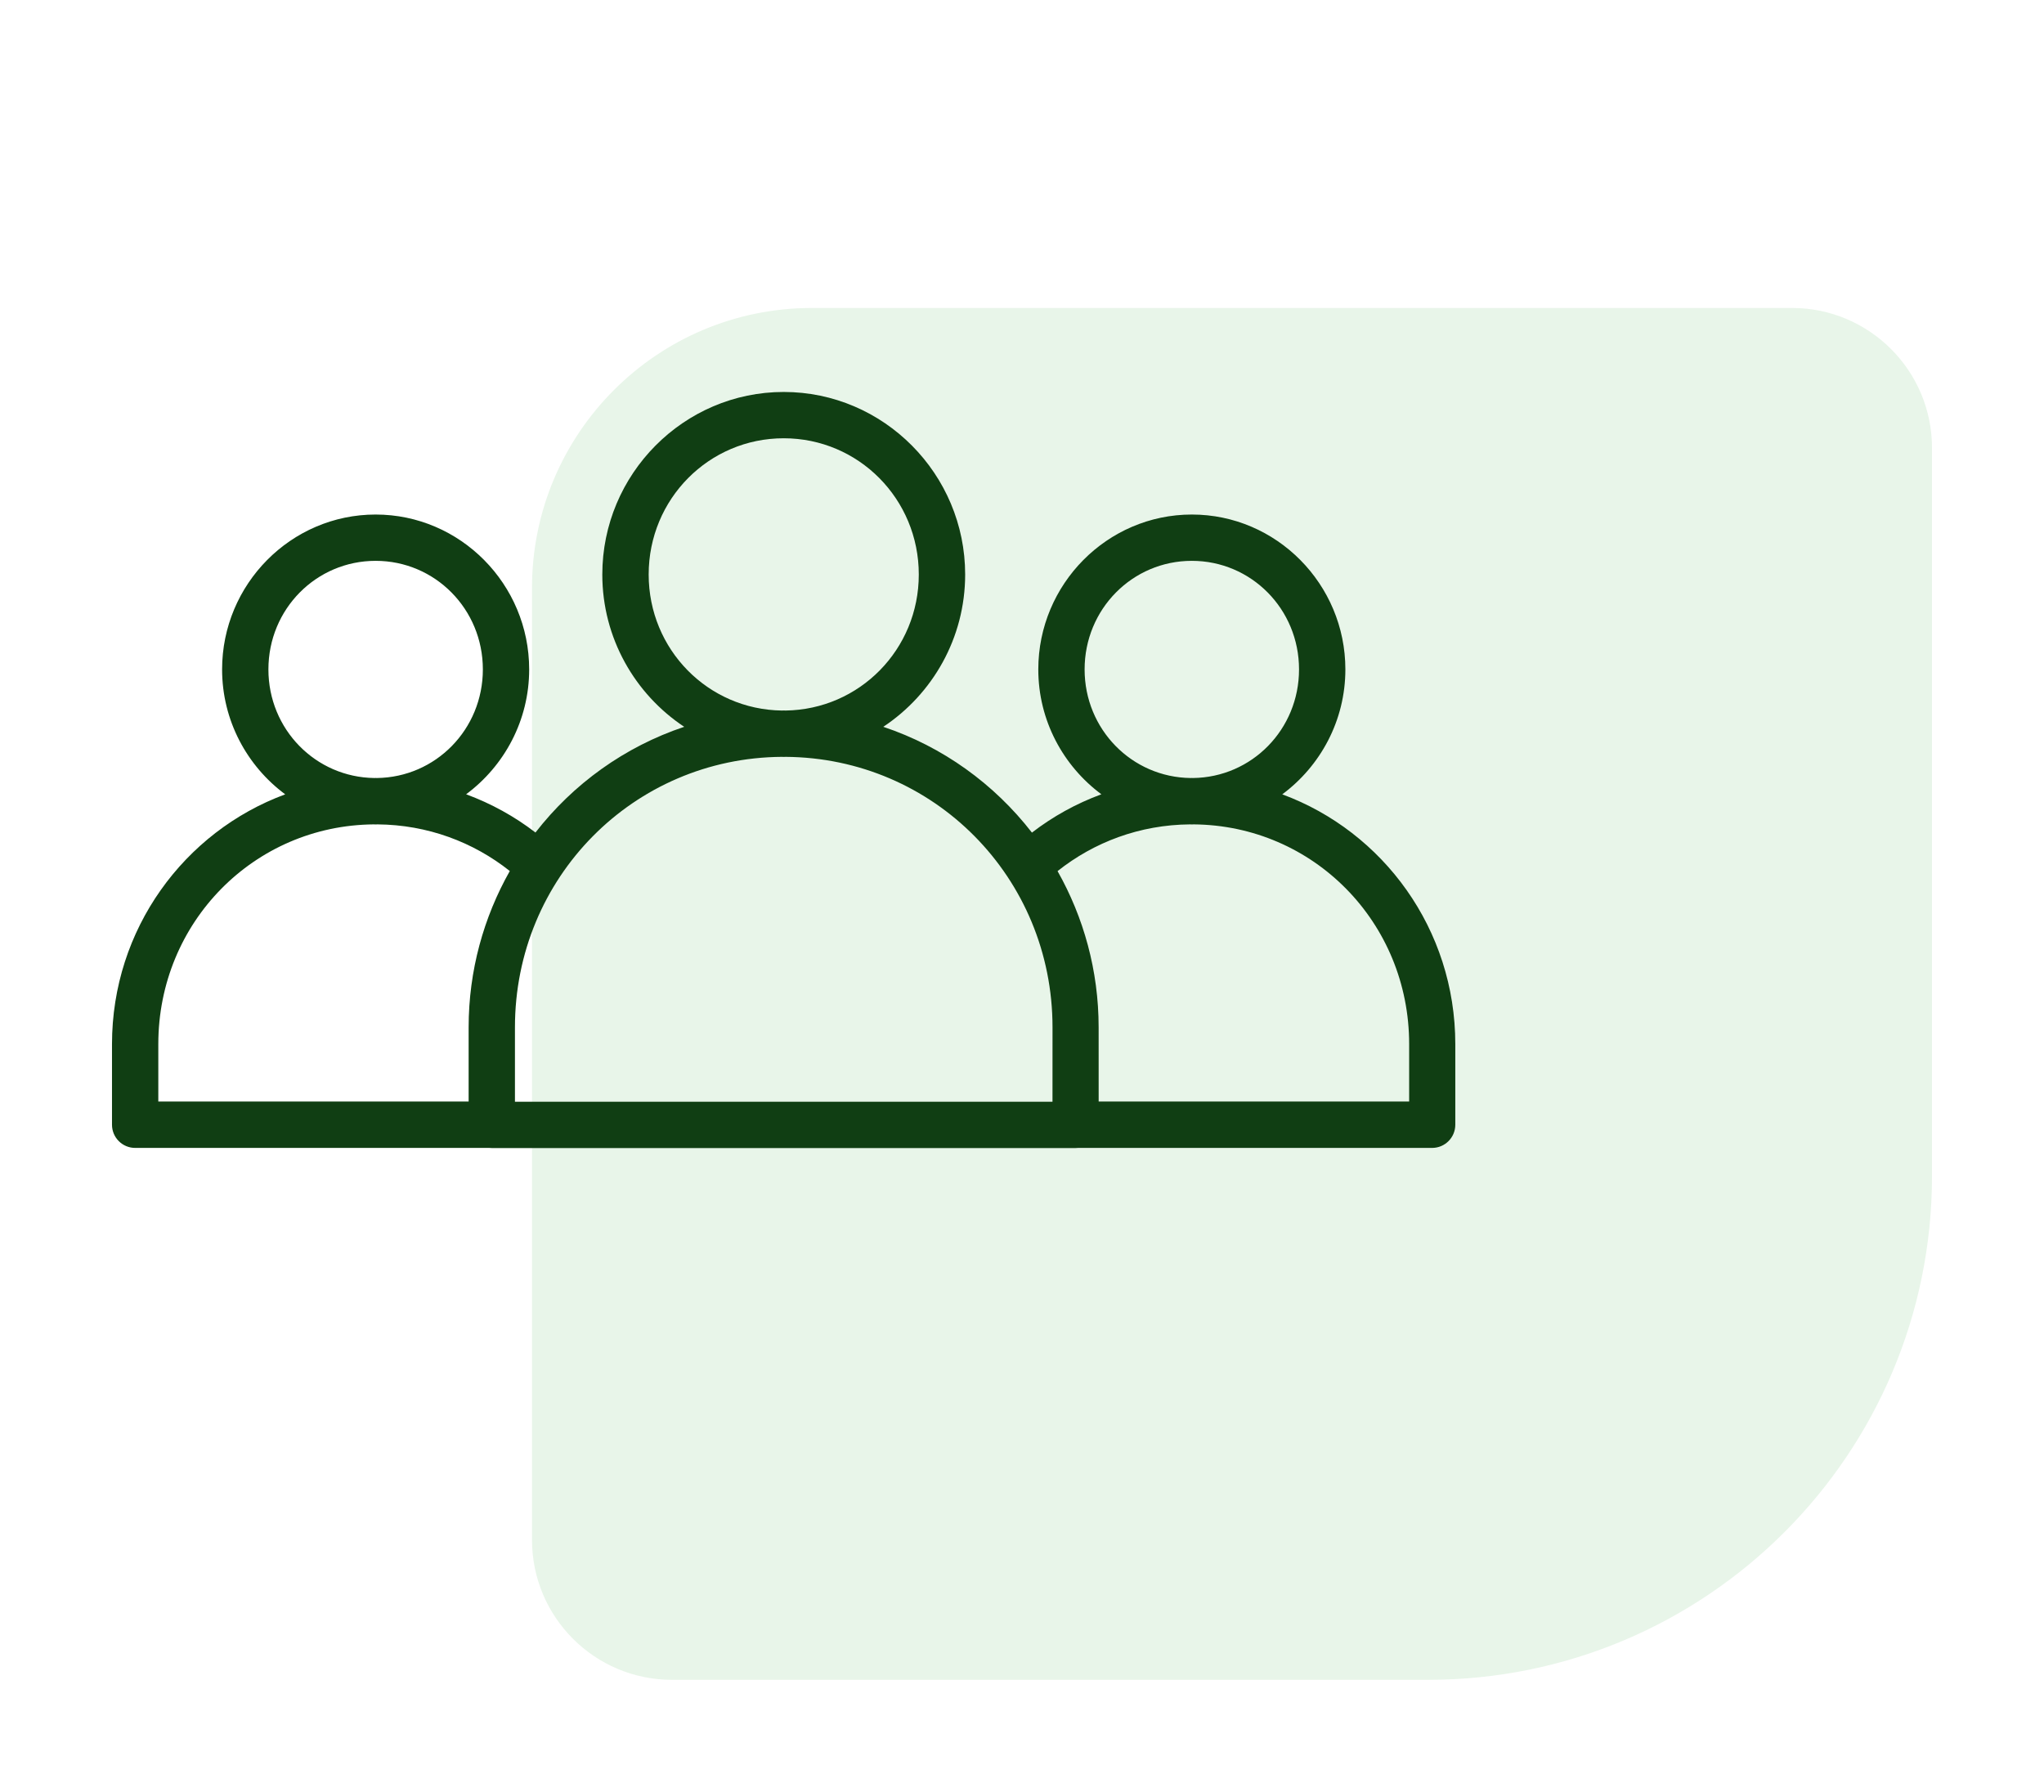 <svg width="73" height="64" viewBox="0 0 73 64" fill="none" xmlns="http://www.w3.org/2000/svg">
<g filter="url(#filter0_d_14_828)">
<path d="M69 38C69 47.941 60.941 56 51 56L24 56C21.239 56 19 53.761 19 51L19 17C19 11.477 23.477 7 29 7L64 7C66.761 7 69 9.239 69 12L69 38Z" fill="#E8F5E9"/>
<path d="M27.99 10C24.419 10 21.511 12.934 21.511 16.52C21.511 18.789 22.677 20.793 24.436 21.96C22.311 22.671 20.472 23.998 19.124 25.736C18.378 25.162 17.545 24.701 16.647 24.37C18.009 23.36 18.899 21.735 18.899 19.91C18.899 16.868 16.439 14.378 13.415 14.378C10.392 14.378 7.932 16.868 7.932 19.91C7.932 21.736 8.823 23.361 10.186 24.372C6.577 25.704 4 29.19 4 33.293V36.175C4 36.395 4.088 36.606 4.244 36.76C4.4 36.916 4.611 37.002 4.83 37.001H17.476C17.506 37.005 17.537 37.006 17.567 37.006H38.413C38.444 37.006 38.475 37.005 38.505 37.001H51.151C51.606 36.999 51.974 36.63 51.975 36.175V33.293C51.975 29.19 49.402 25.704 45.795 24.372C47.158 23.361 48.049 21.736 48.049 19.91C48.049 16.868 45.589 14.378 42.566 14.378C39.543 14.378 37.082 16.868 37.082 19.91C37.082 21.735 37.973 23.359 39.335 24.37C38.435 24.701 37.601 25.164 36.855 25.739C35.507 24.001 33.671 22.671 31.546 21.96C33.305 20.793 34.47 18.789 34.47 16.52C34.47 12.934 31.561 10 27.99 10H27.99ZM27.99 11.654C30.661 11.654 32.814 13.822 32.814 16.52C32.814 19.198 30.695 21.344 28.053 21.379C28.032 21.379 28.011 21.376 27.99 21.376C27.969 21.376 27.948 21.379 27.927 21.379C25.285 21.345 23.167 19.198 23.167 16.52C23.167 13.822 25.319 11.654 27.99 11.654H27.99ZM13.416 16.032C15.535 16.032 17.245 17.753 17.245 19.91C17.245 22.053 15.557 23.765 13.458 23.789C13.444 23.789 13.43 23.787 13.415 23.787C13.402 23.787 13.388 23.789 13.373 23.789C11.274 23.765 9.586 22.052 9.586 19.91C9.586 17.753 11.296 16.032 13.415 16.032H13.416ZM42.565 16.032C44.685 16.032 46.394 17.753 46.394 19.91C46.394 22.053 44.707 23.765 42.607 23.789C42.593 23.789 42.58 23.787 42.565 23.787C42.551 23.787 42.538 23.789 42.523 23.789C40.424 23.765 38.736 22.052 38.736 19.91C38.736 17.753 40.446 16.032 42.565 16.032H42.565ZM27.927 23.033C27.948 23.033 27.968 23.036 27.99 23.036C28.011 23.036 28.032 23.033 28.053 23.033C33.35 23.067 37.59 27.343 37.59 32.695L37.589 35.351H18.391V32.695C18.391 27.342 22.629 23.067 27.926 23.033H27.927ZM13.352 25.445C13.373 25.445 13.394 25.448 13.415 25.448C13.437 25.448 13.457 25.445 13.479 25.445C15.27 25.459 16.905 26.077 18.207 27.111C17.276 28.759 16.737 30.662 16.737 32.696V35.345H5.654V33.293C5.654 28.943 9.074 25.479 13.352 25.445L13.352 25.445ZM42.502 25.445C42.523 25.445 42.544 25.448 42.565 25.448C42.587 25.448 42.607 25.445 42.628 25.445C46.906 25.479 50.327 28.944 50.327 33.294V35.345H39.238L39.237 32.696C39.237 30.663 38.7 28.762 37.77 27.114C39.073 26.079 40.709 25.459 42.502 25.445H42.502Z" fill="#103E13"/>
</g>
<defs>
<filter id="filter0_d_14_828" x="0" y="0" width="73" height="64" filterUnits="userSpaceOnUse" color-interpolation-filters="sRGB">
<feFlood flood-opacity="0" result="BackgroundImageFix"/>
<feColorMatrix in="SourceAlpha" type="matrix" values="0 0 0 0 0 0 0 0 0 0 0 0 0 0 0 0 0 0 127 0" result="hardAlpha"/>
<feOffset dy="4"/>
<feGaussianBlur stdDeviation="2"/>
<feComposite in2="hardAlpha" operator="out"/>
<feColorMatrix type="matrix" values="0 0 0 0 0 0 0 0 0 0 0 0 0 0 0 0 0 0 0.25 0"/>
<feBlend mode="normal" in2="BackgroundImageFix" result="effect1_dropShadow_14_828"/>
<feBlend mode="normal" in="SourceGraphic" in2="effect1_dropShadow_14_828" result="shape"/>
</filter>
</defs>
</svg>
